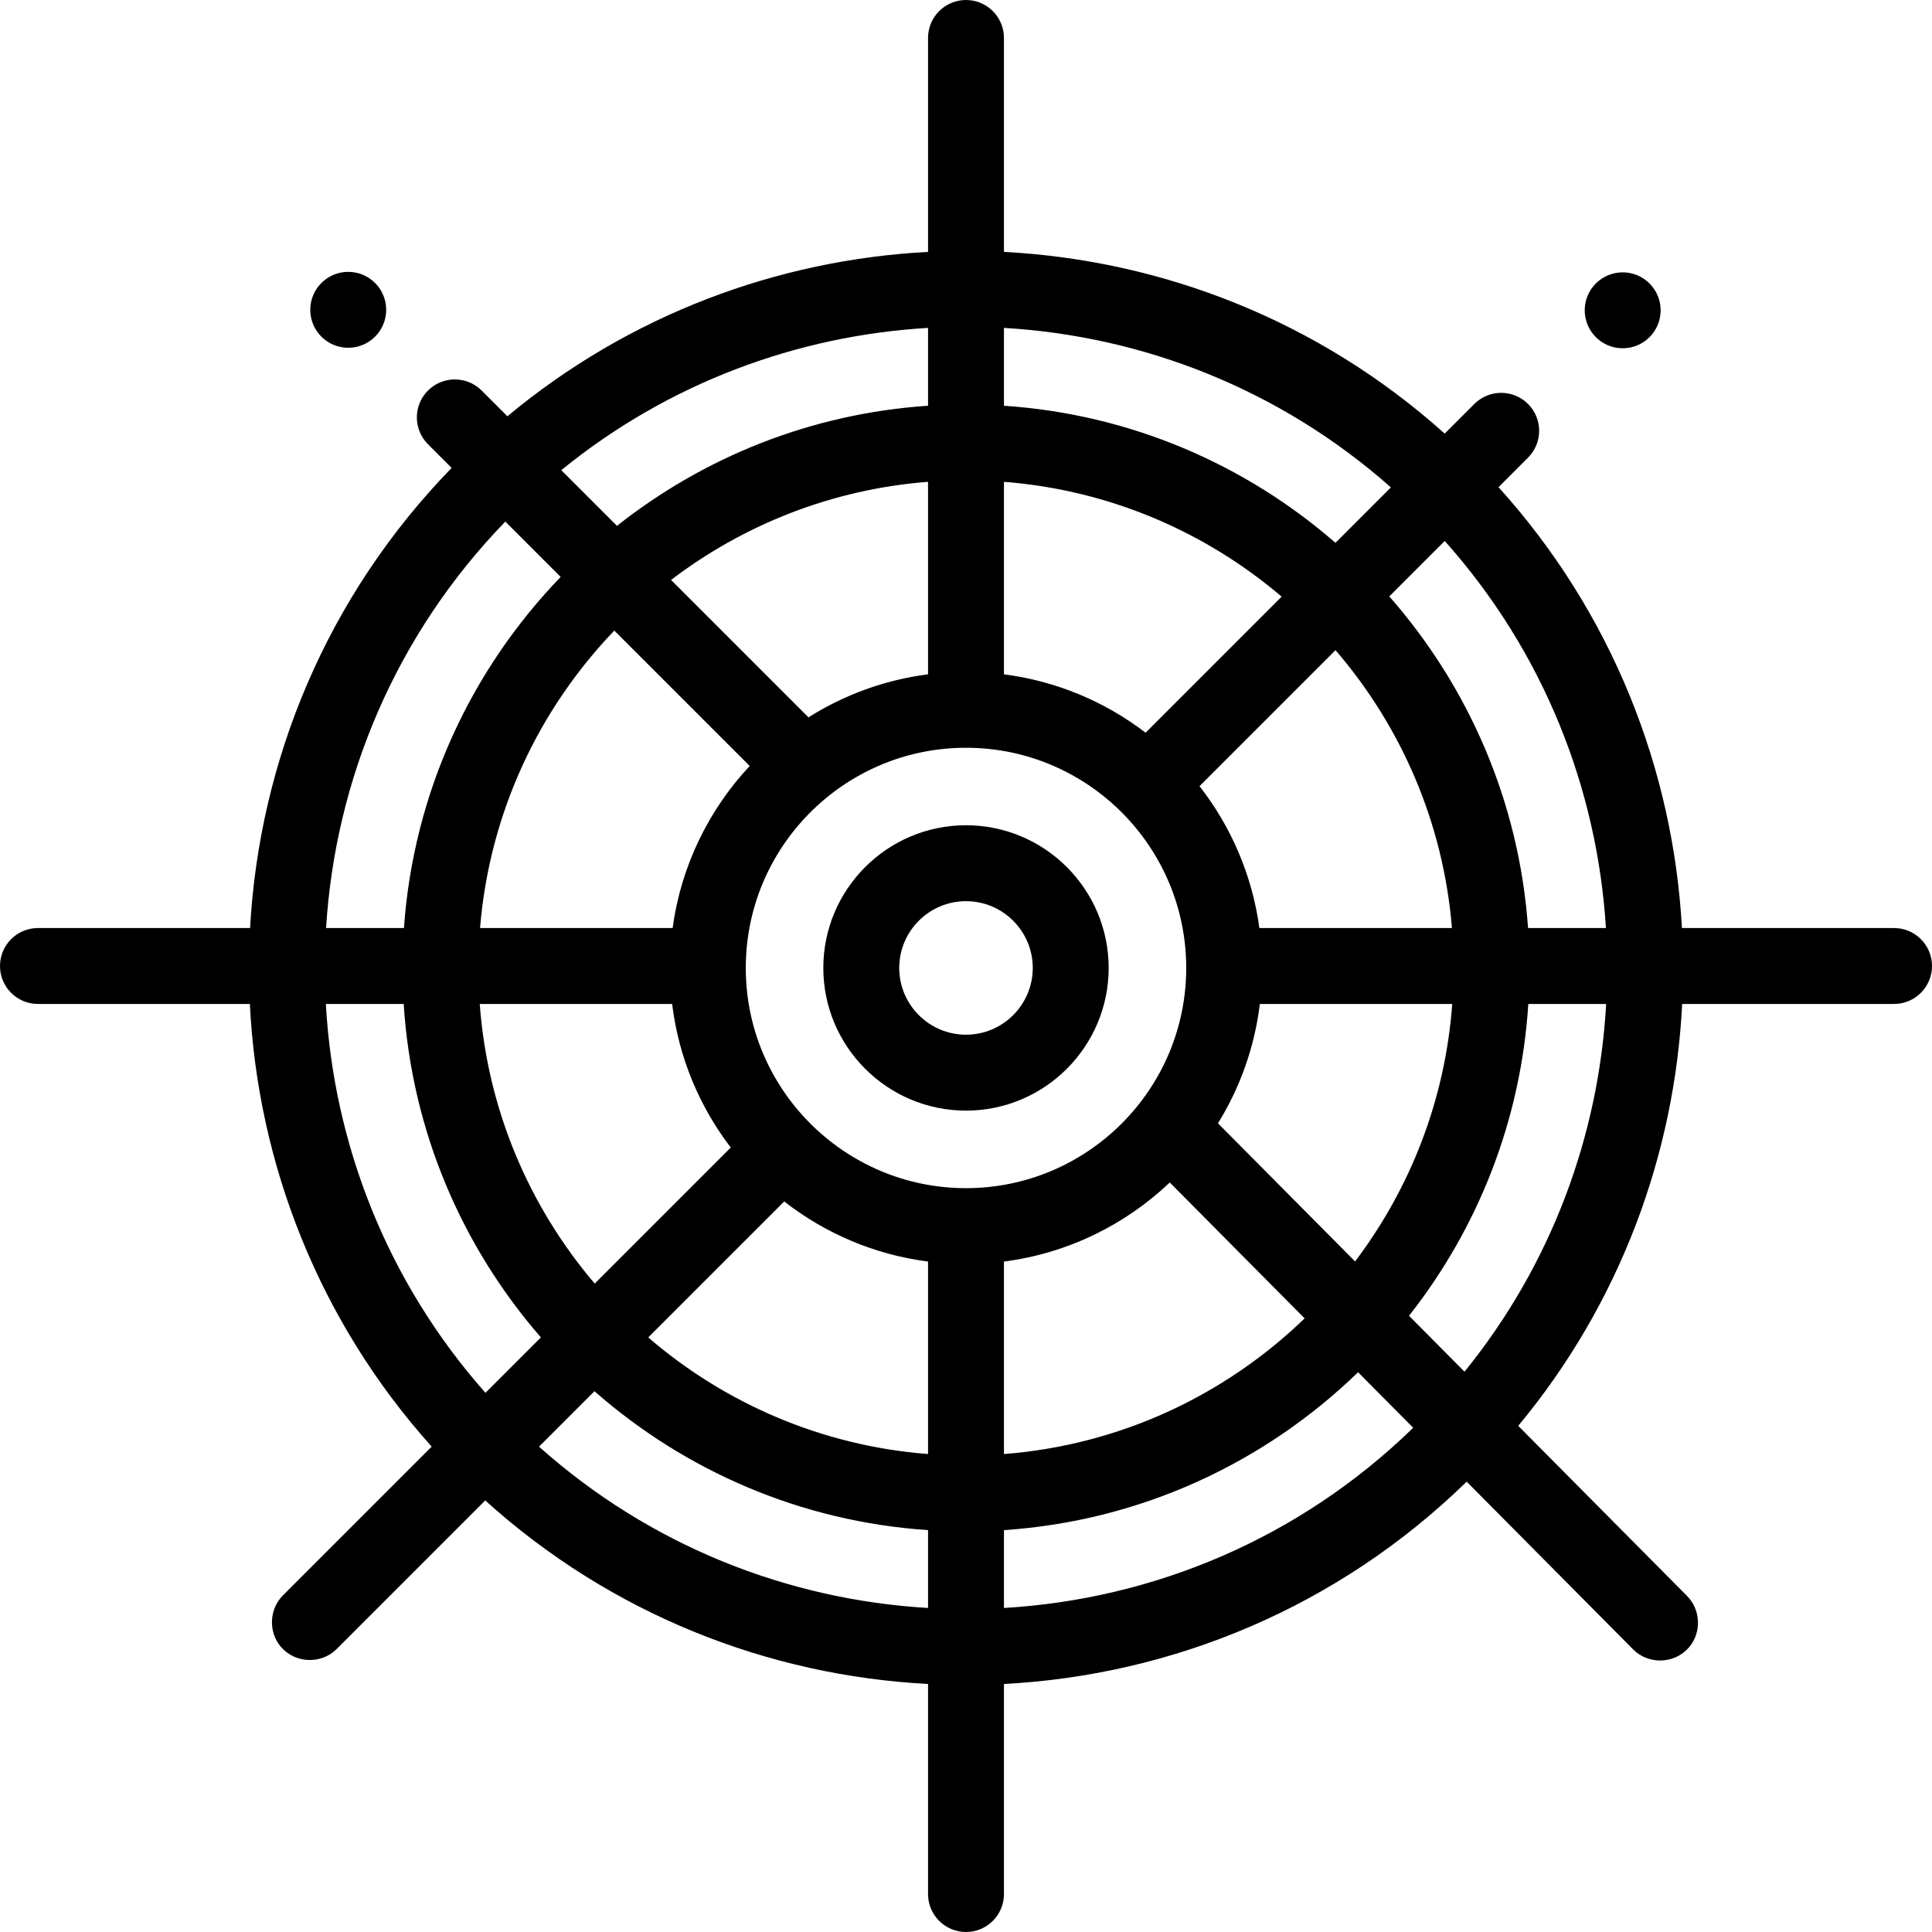 <svg id="Capa_1" enable-background="new 0 0 508.979 508.979" height="512" viewBox="0 0 508.979 508.979" width="512" xmlns="http://www.w3.org/2000/svg"><g><path d="m254.489 217.411c-20.727 0-37.589 16.862-37.589 37.589s16.862 37.589 37.589 37.589 37.589-16.862 37.589-37.589-16.862-37.589-37.589-37.589zm0 55.178c-9.699 0-17.589-7.891-17.589-17.589s7.891-17.589 17.589-17.589 17.589 7.891 17.589 17.589-7.89 17.589-17.589 17.589z"/><path d="m498.979 244.489h-55.879c-2.31-41.839-18.41-83.051-48.323-116.145l7.779-7.779c3.905-3.905 3.905-10.237 0-14.143-3.906-3.904-10.236-3.904-14.143 0l-7.811 7.811c-33.137-29.723-74.326-45.678-116.113-47.873v-56.36c0-5.522-4.478-10-10-10-5.523 0-10 4.478-10 10v56.361c-39.591 2.079-78.641 16.518-110.819 43.307l-6.779-6.779c-3.905-3.904-10.237-3.904-14.142 0-3.905 3.905-3.906 10.237 0 14.143l6.235 6.235c-32.972 33.903-50.675 77.212-53.104 121.222h-55.88c-5.523 0-10 4.478-10 10s4.477 10 10 10h55.819c2.091 41.962 18.06 83.352 47.904 116.624l-39.185 39.185c-3.63 3.63-3.882 9.624-.556 13.539 3.732 4.392 10.621 4.68 14.699.603l39.153-39.154c33.228 30.034 74.641 46.147 116.655 48.353v55.339c0 5.522 4.477 10 10 10 5.522 0 10-4.478 10-10v-55.338c44.259-2.324 87.843-20.094 121.903-53.299l43.869 44.203c4.063 4.093 10.952 3.831 14.7-.548 3.341-3.902 3.112-9.896-.505-13.54l-44.481-44.82c26.807-32.281 41.207-71.456 43.185-111.147h55.819c5.522 0 10-4.478 10-10s-4.478-10-10-10zm-75.905 0h-20.511c-2.344-33.346-15.749-63.686-36.562-87.368l14.607-14.607c26.045 29.166 40.198 65.267 42.466 101.975zm-168.585 68.527c-31.99 0-58.016-26.025-58.016-58.016 0-31.813 25.741-57.717 57.488-58.002.176.009.35.027.528.027s.352-.018.528-.027c31.747.286 57.488 26.189 57.488 58.002 0 31.99-26.026 58.016-58.016 58.016zm47.317-119.986c-10.631-8.137-23.405-13.593-37.317-15.382v-50.71c27.785 2.15 53.116 13.183 73.16 30.25zm-57.317-15.383c-11.461 1.474-22.146 5.437-31.501 11.339l-36.199-36.199c19.101-14.555 42.38-23.892 67.7-25.851zm-46.981 24.145c-10.772 11.529-18.089 26.311-20.307 42.698h-50.731c2.465-30.293 15.484-57.646 35.369-78.366zm-20.437 62.697c1.72 14.11 7.211 27.066 15.447 37.828l-35.843 35.843c-17.171-20.167-28.233-45.685-30.286-73.67h50.682zm29.529 52.032c10.744 8.383 23.725 14.01 37.889 15.832v50.71c-28.04-2.169-53.583-13.383-73.713-30.719zm57.889 15.832c16.818-2.163 31.969-9.695 43.685-20.826l35.526 35.797c-20.876 20.179-48.549 33.368-79.211 35.74zm56.381-36.425c5.79-9.356 9.645-20.021 11.037-31.439h50.681c-1.86 25.35-11.11 48.676-25.598 67.834zm10.907-51.439c-1.89-13.966-7.485-26.763-15.767-37.378l35.824-35.824c17.23 20.007 28.407 45.363 30.673 73.202zm34.655-116.085-14.605 14.605c-23.724-20.647-54.047-33.889-87.338-36.115v-20.509c36.658 2.153 72.737 16.159 101.943 42.019zm-121.943-42.019v20.509c-30.822 2.061-59.098 13.563-81.95 31.644l-14.671-14.671c28.21-22.971 62.163-35.458 96.621-37.482zm-111.363 51.024 14.579 14.579c-23.502 24.354-38.772 56.695-41.289 92.502h-20.512c2.402-38.883 18.142-77.082 47.222-107.081zm-47.282 127.08h20.507c2.124 33.492 15.395 64.004 36.147 87.849l-14.605 14.605c-25.98-29.342-39.996-65.621-42.049-102.454zm56.159 116.629 14.607-14.607c23.804 20.919 54.333 34.352 87.88 36.595v20.509c-36.885-2.167-73.186-16.33-102.487-42.497zm122.486 42.497v-20.509c36.148-2.417 68.791-17.827 93.292-41.594l14.523 14.634c-30.165 29.345-68.659 45.168-107.815 47.469zm121.33-62.243-14.619-14.73c18.039-22.924 29.47-51.272 31.428-82.152h20.507c-1.925 34.533-14.359 68.582-37.316 96.882z"/><circle cx="427.489" cy="81.75" r="10"/><circle cx="91.74" cy="81.62" r="10"/></g></svg>